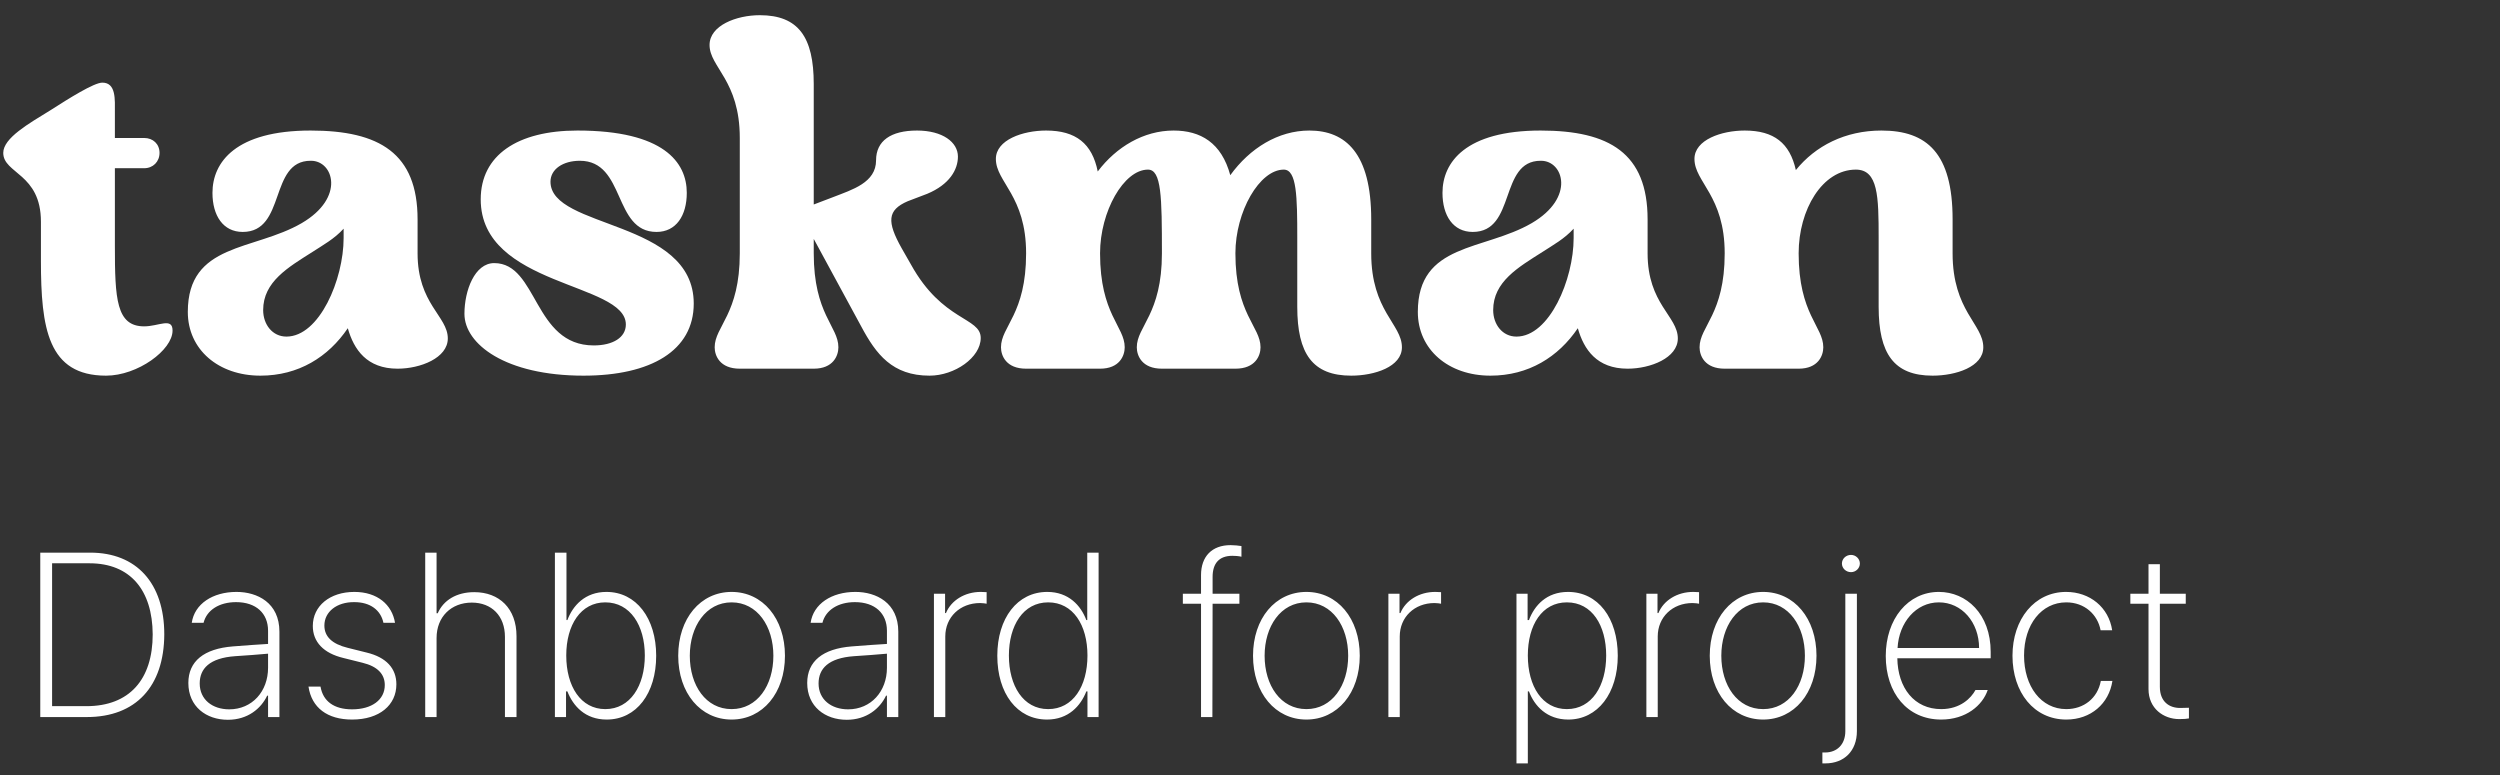 <svg width="129" height="40" viewBox="0 0 129 40" fill="none" xmlns="http://www.w3.org/2000/svg">
<rect x="0" y="0" width="129" height="40" fill="#333333" stroke="none"/>
<path d="M7.44 16.84C8.184 16.84 8.904 16.36 8.904 17.056C8.904 18.064 7.104 19.384 5.472 19.384C2.472 19.384 2.112 16.936 2.112 13.456V11.44C2.112 8.944 0.168 8.968 0.168 7.888C0.168 7.12 1.488 6.376 2.616 5.68C3.552 5.08 4.848 4.264 5.28 4.264C6 4.264 5.928 5.152 5.928 5.8V7.12H7.44C7.896 7.12 8.232 7.432 8.232 7.888C8.232 8.344 7.896 8.68 7.44 8.68H5.928V12.688C5.928 15.424 6 16.84 7.44 16.84ZM16.027 8.296C13.867 8.296 14.779 11.968 12.523 11.968C11.515 11.968 10.963 11.128 10.963 9.952C10.963 8.368 12.163 6.736 16.027 6.736C19.579 6.736 21.547 7.912 21.547 11.32V13.072C21.547 15.688 23.107 16.312 23.107 17.464C23.107 18.472 21.691 19.024 20.515 19.024C18.931 19.024 18.259 18.04 17.947 16.936C16.939 18.424 15.403 19.384 13.435 19.384C11.275 19.384 9.691 18.04 9.691 16.096C9.691 12.52 13.099 12.952 15.571 11.512C17.827 10.192 17.203 8.296 16.051 8.296H16.027ZM14.779 17.368C16.483 17.368 17.731 14.416 17.731 12.28V11.8C17.251 12.328 16.675 12.64 16.123 13C14.875 13.792 13.579 14.536 13.579 16C13.579 16.744 14.059 17.368 14.779 17.368ZM33.877 11.968C31.622 11.968 32.294 8.296 29.918 8.296C29.053 8.296 28.405 8.728 28.405 9.376C28.405 11.824 35.797 11.32 35.797 15.664C35.797 18.088 33.59 19.384 30.11 19.384C26.078 19.384 23.965 17.752 23.965 16.192C23.965 14.992 24.494 13.576 25.502 13.576C27.758 13.576 27.517 17.824 30.637 17.824C31.622 17.824 32.294 17.416 32.294 16.744C32.294 14.56 24.805 14.8 24.805 10.288C24.805 8.008 26.701 6.736 29.797 6.736C34.237 6.736 35.438 8.368 35.438 9.952C35.438 11.128 34.886 11.968 33.877 11.968ZM36.613 2.32C36.613 1.312 38.005 0.784 39.205 0.784C41.197 0.784 41.989 1.912 41.989 4.336V10.552L42.997 10.168C43.981 9.784 45.205 9.424 45.205 8.272C45.205 7.264 45.973 6.736 47.317 6.736C48.637 6.736 49.429 7.336 49.429 8.08C49.429 8.752 48.997 9.52 47.845 10L46.837 10.384C45.781 10.84 45.757 11.44 46.525 12.808L47.005 13.648C48.637 16.6 50.605 16.36 50.605 17.44C50.605 18.448 49.261 19.384 47.965 19.384C46.045 19.384 45.205 18.28 44.437 16.84L41.989 12.328V13.072C41.989 16.216 43.261 16.84 43.261 17.92C43.261 18.352 42.997 19.024 41.989 19.024H38.173C37.141 19.024 36.877 18.352 36.877 17.92C36.877 16.84 38.173 16.216 38.173 13.072V7.12C38.173 4.144 36.613 3.472 36.613 2.32ZM51.387 8.2C51.387 7.216 52.779 6.736 53.979 6.736C55.515 6.736 56.355 7.408 56.643 8.848C57.603 7.576 59.019 6.736 60.555 6.736C61.947 6.736 63.027 7.36 63.483 9.04C64.491 7.648 65.955 6.736 67.563 6.736C69.435 6.736 70.755 7.912 70.755 11.32V13.072C70.755 16.048 72.339 16.72 72.339 17.92C72.339 18.928 70.923 19.384 69.723 19.384C67.731 19.384 66.939 18.256 66.939 15.832V12.28C66.939 10.144 66.915 8.752 66.243 8.752C64.995 8.752 63.747 10.912 63.747 13.072C63.747 16.216 65.043 16.84 65.043 17.92C65.043 18.352 64.779 19.024 63.747 19.024H59.955C58.923 19.024 58.659 18.352 58.659 17.92C58.659 16.84 59.955 16.216 59.955 13.072C59.955 10.144 59.931 8.752 59.235 8.752C57.987 8.752 56.763 10.912 56.763 13.072C56.763 16.216 58.035 16.84 58.035 17.92C58.035 18.352 57.771 19.024 56.763 19.024H52.947C51.915 19.024 51.651 18.352 51.651 17.92C51.651 16.84 52.947 16.216 52.947 13.072C52.947 10.096 51.387 9.4 51.387 8.2ZM79.496 8.296C77.336 8.296 78.248 11.968 75.992 11.968C74.984 11.968 74.432 11.128 74.432 9.952C74.432 8.368 75.632 6.736 79.496 6.736C83.048 6.736 85.016 7.912 85.016 11.32V13.072C85.016 15.688 86.576 16.312 86.576 17.464C86.576 18.472 85.16 19.024 83.984 19.024C82.4 19.024 81.728 18.04 81.416 16.936C80.408 18.424 78.872 19.384 76.904 19.384C74.744 19.384 73.16 18.04 73.16 16.096C73.16 12.52 76.568 12.952 79.04 11.512C81.296 10.192 80.672 8.296 79.52 8.296H79.496ZM78.248 17.368C79.952 17.368 81.2 14.416 81.2 12.28V11.8C80.72 12.328 80.144 12.64 79.592 13C78.344 13.792 77.048 14.536 77.048 16C77.048 16.744 77.528 17.368 78.248 17.368ZM90.026 6.736C91.538 6.736 92.354 7.384 92.666 8.776C93.674 7.528 95.21 6.736 97.082 6.736C99.434 6.736 100.754 7.912 100.754 11.32V13.072C100.754 16.048 102.338 16.72 102.338 17.92C102.338 18.928 100.922 19.384 99.722 19.384C97.73 19.384 96.938 18.256 96.938 15.832V12.28C96.938 10.144 96.914 8.752 95.762 8.752C94.034 8.752 92.81 10.816 92.81 13.072C92.81 16.216 94.082 16.84 94.082 17.92C94.082 18.352 93.818 19.024 92.81 19.024H88.994C87.962 19.024 87.698 18.352 87.698 17.92C87.698 16.84 88.994 16.216 88.994 13.072C88.994 10.096 87.434 9.4 87.434 8.2C87.434 7.216 88.826 6.736 90.026 6.736Z" fill="white"/>
<path d="M4.48 37H2.078V28.516H4.656C7.047 28.516 8.477 30.098 8.477 32.734C8.465 35.418 7.012 37 4.48 37ZM2.688 36.438H4.457C6.684 36.438 7.879 35.055 7.879 32.734C7.867 30.449 6.719 29.066 4.621 29.066H2.688V36.438ZM9.719 35.242C9.719 34.117 10.527 33.473 12.016 33.355C12.467 33.315 13.527 33.244 13.832 33.227V32.547C13.832 31.645 13.211 31.07 12.18 31.07C11.312 31.07 10.668 31.48 10.504 32.137H9.895C10.035 31.164 10.973 30.543 12.203 30.543C13.281 30.543 14.418 31.105 14.418 32.594V37H13.832V35.898H13.785C13.469 36.566 12.777 37.141 11.758 37.141C10.645 37.141 9.719 36.461 9.719 35.242ZM10.305 35.266C10.305 36.098 10.961 36.602 11.828 36.602C13.012 36.602 13.832 35.676 13.832 34.457V33.73C13.51 33.76 12.479 33.842 12.133 33.859C10.809 33.953 10.305 34.504 10.305 35.266ZM19.785 32.137C19.645 31.48 19.105 31.07 18.285 31.07C17.371 31.059 16.738 31.574 16.738 32.277C16.738 32.84 17.125 33.227 17.934 33.426L18.918 33.672C19.938 33.918 20.453 34.492 20.453 35.312C20.453 36.379 19.586 37.129 18.168 37.129C16.891 37.129 16.082 36.52 15.918 35.43H16.539C16.668 36.191 17.242 36.602 18.168 36.602C19.188 36.602 19.855 36.109 19.855 35.348C19.855 34.785 19.48 34.387 18.707 34.199L17.723 33.953C16.691 33.707 16.141 33.121 16.141 32.301C16.141 31.27 17.02 30.543 18.285 30.543C19.469 30.543 20.23 31.199 20.383 32.137H19.785ZM22.527 32.922V37H21.941V28.516H22.527V31.645H22.586C22.879 30.977 23.547 30.555 24.473 30.555C25.762 30.555 26.652 31.398 26.652 32.828V37H26.055V32.863C26.055 31.785 25.375 31.094 24.344 31.094C23.289 31.094 22.527 31.82 22.527 32.922ZM28.633 37V28.516H29.23V31.996H29.277C29.559 31.246 30.191 30.543 31.293 30.543C32.828 30.543 33.859 31.902 33.859 33.836C33.859 35.781 32.84 37.129 31.305 37.129C30.191 37.129 29.57 36.426 29.277 35.676H29.207V37H28.633ZM29.219 33.824C29.219 35.418 29.969 36.59 31.234 36.59C32.523 36.59 33.273 35.383 33.273 33.824C33.273 32.277 32.523 31.082 31.234 31.082C29.969 31.082 29.219 32.242 29.219 33.824ZM37.75 37.129C36.145 37.129 34.996 35.758 34.996 33.836C34.996 31.914 36.145 30.543 37.75 30.543C39.355 30.543 40.504 31.914 40.504 33.836C40.504 35.758 39.355 37.129 37.75 37.129ZM37.75 36.59C39.074 36.59 39.906 35.371 39.906 33.836C39.906 32.312 39.074 31.082 37.75 31.082C36.426 31.082 35.594 32.324 35.594 33.836C35.594 35.371 36.426 36.59 37.75 36.59ZM41.652 35.242C41.652 34.117 42.461 33.473 43.949 33.355C44.4 33.315 45.461 33.244 45.766 33.227V32.547C45.766 31.645 45.145 31.07 44.113 31.07C43.246 31.07 42.602 31.48 42.438 32.137H41.828C41.969 31.164 42.906 30.543 44.137 30.543C45.215 30.543 46.352 31.105 46.352 32.594V37H45.766V35.898H45.719C45.402 36.566 44.711 37.141 43.691 37.141C42.578 37.141 41.652 36.461 41.652 35.242ZM42.238 35.266C42.238 36.098 42.895 36.602 43.762 36.602C44.945 36.602 45.766 35.676 45.766 34.457V33.73C45.443 33.76 44.412 33.842 44.066 33.859C42.742 33.953 42.238 34.504 42.238 35.266ZM48.191 37V30.637H48.766V31.633H48.812C49.082 30.977 49.785 30.543 50.605 30.543L50.91 30.555V31.152C50.84 31.141 50.723 31.117 50.57 31.117C49.539 31.117 48.777 31.844 48.777 32.84V37H48.191ZM54.027 37.129C52.48 37.129 51.461 35.781 51.461 33.836C51.461 31.902 52.492 30.543 54.039 30.543C55.141 30.543 55.773 31.246 56.055 31.996H56.102V28.516H56.688V37H56.113V35.676H56.055C55.762 36.426 55.129 37.129 54.027 37.129ZM54.086 36.59C55.363 36.59 56.113 35.418 56.113 33.824C56.113 32.242 55.363 31.082 54.086 31.082C52.797 31.082 52.059 32.277 52.059 33.824C52.059 35.383 52.797 36.59 54.086 36.59ZM63.953 30.637V31.152H62.57L62.559 37H61.973V31.152H61.035V30.637H61.973V29.676C61.973 28.715 62.535 28.129 63.496 28.129C63.684 28.129 63.906 28.152 64.059 28.176V28.727C63.906 28.691 63.73 28.68 63.59 28.68C62.91 28.68 62.57 29.066 62.57 29.77V30.637H63.953ZM67.41 37.129C65.805 37.129 64.656 35.758 64.656 33.836C64.656 31.914 65.805 30.543 67.41 30.543C69.016 30.543 70.164 31.914 70.164 33.836C70.164 35.758 69.016 37.129 67.41 37.129ZM67.41 36.59C68.734 36.59 69.566 35.371 69.566 33.836C69.566 32.312 68.734 31.082 67.41 31.082C66.086 31.082 65.254 32.324 65.254 33.836C65.254 35.371 66.086 36.59 67.41 36.59ZM71.641 37V30.637H72.215V31.633H72.262C72.531 30.977 73.234 30.543 74.055 30.543L74.359 30.555V31.152C74.289 31.141 74.172 31.117 74.019 31.117C72.988 31.117 72.227 31.844 72.227 32.84V37H71.641ZM78.25 39.391V30.637H78.824V31.996H78.894C79.176 31.246 79.797 30.543 80.91 30.543C82.457 30.543 83.477 31.891 83.477 33.836C83.477 35.77 82.445 37.129 80.922 37.129C79.82 37.129 79.176 36.426 78.894 35.676H78.836V39.391H78.25ZM78.836 33.824C78.836 35.418 79.586 36.59 80.852 36.59C82.141 36.59 82.879 35.383 82.879 33.824C82.879 32.277 82.152 31.082 80.852 31.082C79.574 31.082 78.836 32.242 78.836 33.824ZM84.953 37V30.637H85.527V31.633H85.574C85.844 30.977 86.547 30.543 87.367 30.543L87.672 30.555V31.152C87.602 31.141 87.484 31.117 87.332 31.117C86.301 31.117 85.539 31.844 85.539 32.84V37H84.953ZM90.977 37.129C89.371 37.129 88.223 35.758 88.223 33.836C88.223 31.914 89.371 30.543 90.977 30.543C92.582 30.543 93.731 31.914 93.731 33.836C93.731 35.758 92.582 37.129 90.977 37.129ZM90.977 36.59C92.301 36.59 93.133 35.371 93.133 33.836C93.133 32.312 92.301 31.082 90.977 31.082C89.652 31.082 88.82 32.324 88.82 33.836C88.82 35.371 89.652 36.59 90.977 36.59ZM95.219 30.637H95.816V37.727C95.816 38.746 95.16 39.391 94.188 39.391H94.035V38.828H94.176C94.785 38.828 95.219 38.418 95.219 37.727V30.637ZM95.512 29.523C95.254 29.523 95.043 29.324 95.043 29.078C95.043 28.832 95.254 28.633 95.512 28.633C95.758 28.633 95.969 28.832 95.969 29.078C95.969 29.324 95.758 29.523 95.512 29.523ZM100.164 37.129C98.418 37.129 97.305 35.758 97.305 33.848C97.305 31.938 98.453 30.543 100.047 30.543C101.465 30.543 102.719 31.68 102.719 33.637V33.965H97.902C97.926 35.5 98.781 36.59 100.164 36.59C101.16 36.59 101.711 36.016 101.934 35.605H102.566C102.297 36.402 101.441 37.129 100.164 37.129ZM97.914 33.438H102.121C102.121 32.113 101.23 31.082 100.047 31.082C98.863 31.082 97.984 32.119 97.914 33.438ZM106.621 37.129C104.957 37.129 103.844 35.734 103.844 33.836C103.844 31.949 104.98 30.543 106.609 30.543C107.84 30.543 108.812 31.34 108.988 32.523H108.391C108.238 31.703 107.559 31.082 106.621 31.082C105.344 31.082 104.441 32.219 104.441 33.824C104.441 35.418 105.32 36.59 106.621 36.59C107.523 36.59 108.238 36.027 108.402 35.137H109C108.824 36.309 107.887 37.129 106.621 37.129ZM112.785 30.637V31.152H111.449V35.441C111.449 36.215 111.941 36.531 112.492 36.531L112.949 36.52V37.07C112.832 37.094 112.691 37.105 112.445 37.105C111.637 37.105 110.863 36.555 110.863 35.559V31.152H109.926V30.637H110.863V29.113H111.449V30.637H112.785Z" fill="white"/>
</svg>
